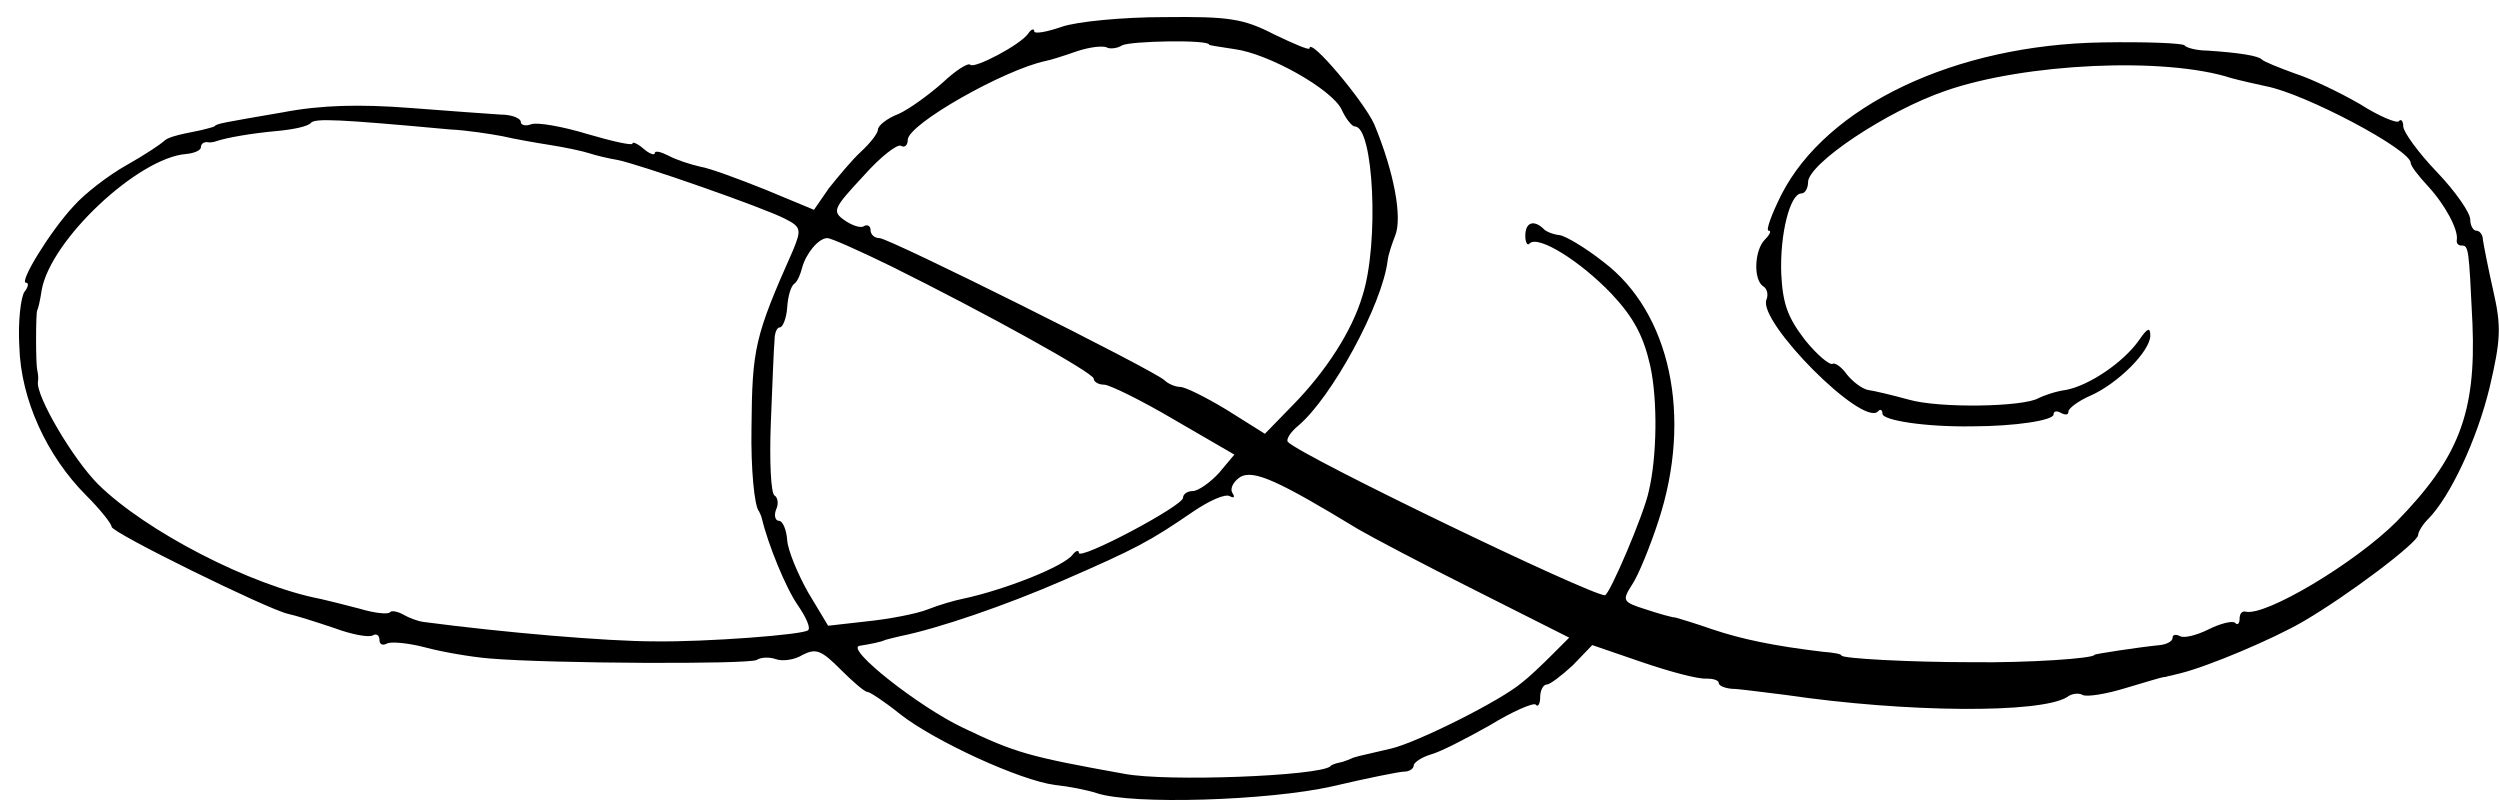 <?xml version="1.0" standalone="no"?>
<!DOCTYPE svg PUBLIC "-//W3C//DTD SVG 20010904//EN"
 "http://www.w3.org/TR/2001/REC-SVG-20010904/DTD/svg10.dtd">
<svg version="1.0" xmlns="http://www.w3.org/2000/svg"
 width="336pt" height="109pt" viewBox="0 0 336 109"
 preserveAspectRatio="xMidYMid meet">
<g transform="translate(0,109) scale(0.1,-0.1)"
fill="#000000" stroke="none">
<path d="M1427 1054 c-20 -7 -37 -10 -37 -6 0 4 -4 3 -8 -3 -10 -15 -73 -48
-78 -42 -3 3 -20 -8 -37 -24 -18 -16 -44 -35 -59 -42 -16 -6 -28 -16 -28 -21
0 -5 -10 -18 -23 -30 -12 -11 -31 -34 -43 -49 l-20 -29 -65 27 c-35 14 -75 29
-88 31 -13 3 -32 9 -43 15 -10 5 -18 7 -18 3 0 -3 -7 -1 -15 6 -8 7 -15 10
-15 7 0 -3 -27 3 -61 13 -33 10 -67 16 -75 13 -8 -3 -14 -1 -14 3 0 5 -12 10
-27 10 -16 1 -71 5 -123 9 -66 5 -118 4 -170 -6 -81 -14 -89 -15 -92 -19 -2
-1 -10 -3 -18 -5 -36 -7 -45 -10 -50 -15 -3 -3 -25 -18 -50 -32 -25 -14 -57
-39 -71 -55 -31 -33 -74 -103 -64 -103 4 0 3 -6 -2 -12 -5 -7 -9 -40 -7 -74 2
-71 37 -147 90 -200 19 -19 34 -38 34 -42 0 -8 210 -111 237 -117 10 -2 38
-11 62 -19 24 -9 47 -13 52 -10 5 3 9 0 9 -6 0 -6 4 -8 10 -5 5 3 28 1 51 -5
22 -6 62 -13 87 -15 83 -7 348 -8 359 -2 6 4 18 4 26 1 9 -3 25 -1 36 6 18 9
25 6 51 -20 16 -16 32 -30 36 -30 3 0 23 -13 44 -30 46 -36 161 -89 208 -95
19 -2 44 -7 56 -11 48 -16 231 -10 316 9 47 11 91 20 98 20 6 0 12 4 12 8 0 4
10 11 23 15 12 3 47 21 79 39 31 19 59 31 62 28 3 -4 6 1 6 10 0 9 4 17 9 17
4 0 20 12 35 26 l26 27 67 -23 c38 -13 76 -23 86 -22 9 0 17 -2 17 -6 0 -4 10
-8 23 -8 12 -1 42 -5 67 -8 163 -24 342 -25 378 -3 6 5 16 6 21 3 5 -3 31 1
57 9 27 8 50 15 52 15 1 0 3 0 5 1 1 0 9 2 17 4 37 9 125 46 166 70 60 35 154
106 154 116 0 4 6 14 13 21 30 30 66 107 83 177 15 64 16 82 5 130 -7 31 -13
62 -14 69 0 6 -4 12 -9 12 -4 0 -8 7 -8 15 0 9 -20 38 -45 64 -25 26 -45 54
-45 61 0 7 -3 11 -6 7 -3 -3 -27 7 -52 23 -26 15 -65 34 -87 41 -22 8 -42 16
-45 19 -5 5 -29 9 -73 12 -15 0 -29 4 -31 7 -2 3 -52 5 -110 4 -198 -3 -371
-85 -432 -205 -13 -26 -21 -48 -17 -48 4 0 2 -5 -5 -12 -14 -14 -16 -54 -2
-63 5 -3 7 -11 4 -18 -11 -30 129 -171 150 -150 3 4 6 2 6 -3 0 -9 58 -18 120
-17 58 0 110 8 110 16 0 5 5 5 10 2 6 -3 10 -3 10 2 0 4 13 14 29 21 37 16 81
60 81 81 0 12 -4 10 -15 -6 -21 -30 -67 -61 -98 -67 -15 -2 -31 -8 -37 -11
-20 -12 -134 -14 -175 -2 -22 6 -47 12 -55 13 -8 2 -20 11 -28 21 -7 10 -16
16 -19 14 -4 -2 -21 12 -37 32 -23 30 -30 48 -32 89 -2 54 12 108 27 108 5 0
9 7 9 15 0 25 106 96 185 123 106 37 295 46 384 17 11 -3 33 -8 47 -11 52 -10
194 -85 194 -103 0 -4 10 -17 23 -31 24 -26 41 -59 39 -72 -1 -5 2 -8 6 -8 10
0 10 -2 15 -105 5 -121 -19 -181 -102 -266 -56 -56 -177 -128 -203 -121 -5 1
-8 -3 -8 -10 0 -6 -3 -9 -6 -5 -4 3 -20 -1 -36 -9 -16 -8 -33 -12 -38 -9 -6 3
-10 2 -10 -2 0 -5 -8 -9 -17 -10 -30 -3 -88 -12 -88 -13 0 -5 -90 -11 -165
-10 -84 0 -175 5 -175 9 0 2 -11 4 -25 5 -67 8 -109 17 -148 30 -23 8 -46 15
-50 16 -4 0 -22 5 -40 11 -32 10 -32 12 -18 34 8 12 24 51 35 85 46 140 16
280 -74 348 -24 19 -51 35 -59 36 -9 1 -19 5 -22 9 -13 12 -24 8 -24 -10 0 -9
3 -14 6 -10 12 11 68 -24 110 -68 30 -32 43 -57 52 -97 10 -46 9 -122 -2 -168
-6 -30 -53 -140 -59 -140 -20 0 -408 187 -426 206 -3 3 3 13 14 22 45 38 113
163 120 222 1 8 6 23 10 33 10 24 -1 85 -28 150 -14 31 -87 118 -87 102 0 -3
-21 6 -48 19 -41 21 -60 24 -148 23 -55 0 -117 -6 -137 -13z m198 -24 c0 -1
15 -3 34 -6 46 -6 131 -54 144 -81 6 -13 14 -23 18 -23 25 0 33 -157 10 -228
-14 -47 -49 -101 -93 -146 l-38 -39 -51 32 c-28 17 -56 31 -63 31 -6 0 -16 4
-21 9 -15 14 -370 191 -383 191 -7 0 -12 5 -12 11 0 5 -4 8 -9 5 -4 -3 -16 1
-26 8 -17 12 -15 16 25 59 23 26 46 44 51 41 5 -3 9 1 9 8 0 21 129 94 185
106 6 1 25 7 42 13 18 6 36 8 41 5 4 -2 14 -1 20 3 11 6 117 8 117 1z m-1020
-114 c22 -1 54 -6 70 -9 17 -4 46 -9 65 -12 19 -3 43 -8 52 -11 9 -3 26 -7 38
-9 30 -6 196 -64 225 -79 22 -11 22 -15 11 -42 -52 -117 -55 -132 -56 -239 -1
-55 4 -106 10 -112 1 -2 3 -6 4 -10 8 -34 32 -93 48 -116 11 -16 18 -31 14
-34 -5 -6 -137 -16 -206 -15 -65 0 -204 12 -310 26 -9 1 -21 6 -28 10 -7 4
-16 6 -18 3 -3 -3 -21 -1 -41 5 -19 5 -43 11 -52 13 -94 18 -235 91 -299 154
-34 34 -84 119 -81 138 1 5 0 11 -1 16 -2 8 -2 76 0 80 1 1 4 13 6 27 12 68
130 178 194 183 11 1 20 5 20 9 0 4 3 7 8 7 4 -1 9 0 12 1 14 5 49 11 83 14
21 2 41 6 45 11 6 6 35 5 187 -9z m593 -184 c125 -62 272 -143 272 -151 0 -4
6 -8 14 -8 7 0 50 -21 94 -47 l81 -47 -21 -25 c-12 -13 -28 -24 -35 -24 -7 0
-13 -4 -13 -9 0 -11 -140 -85 -140 -74 0 4 -4 3 -8 -2 -11 -16 -92 -48 -149
-60 -10 -2 -31 -8 -46 -14 -15 -6 -52 -13 -81 -16 l-53 -6 -27 45 c-14 25 -27
56 -28 70 -1 14 -6 26 -11 26 -5 0 -7 7 -4 15 4 8 2 17 -2 19 -5 3 -7 47 -5
98 2 51 4 101 5 111 0 9 3 17 7 17 4 0 9 12 10 27 1 15 5 29 10 32 4 3 8 13
10 21 5 19 22 40 34 40 5 0 43 -17 86 -38z m627 -353 c17 -10 87 -47 157 -82
l127 -64 -24 -24 c-13 -13 -31 -30 -39 -36 -29 -25 -142 -81 -176 -89 -47 -11
-49 -11 -55 -14 -3 -1 -9 -4 -15 -5 -5 -1 -11 -3 -12 -5 -16 -13 -220 -21
-277 -10 -128 23 -146 28 -217 62 -59 28 -158 106 -139 110 13 2 29 5 35 8 3
1 12 3 20 5 50 10 141 41 219 75 99 43 117 53 174 92 22 15 44 25 50 21 6 -3
7 -1 3 5 -3 6 2 15 11 21 18 10 51 -5 158 -70z"/>
</g>
</svg>
